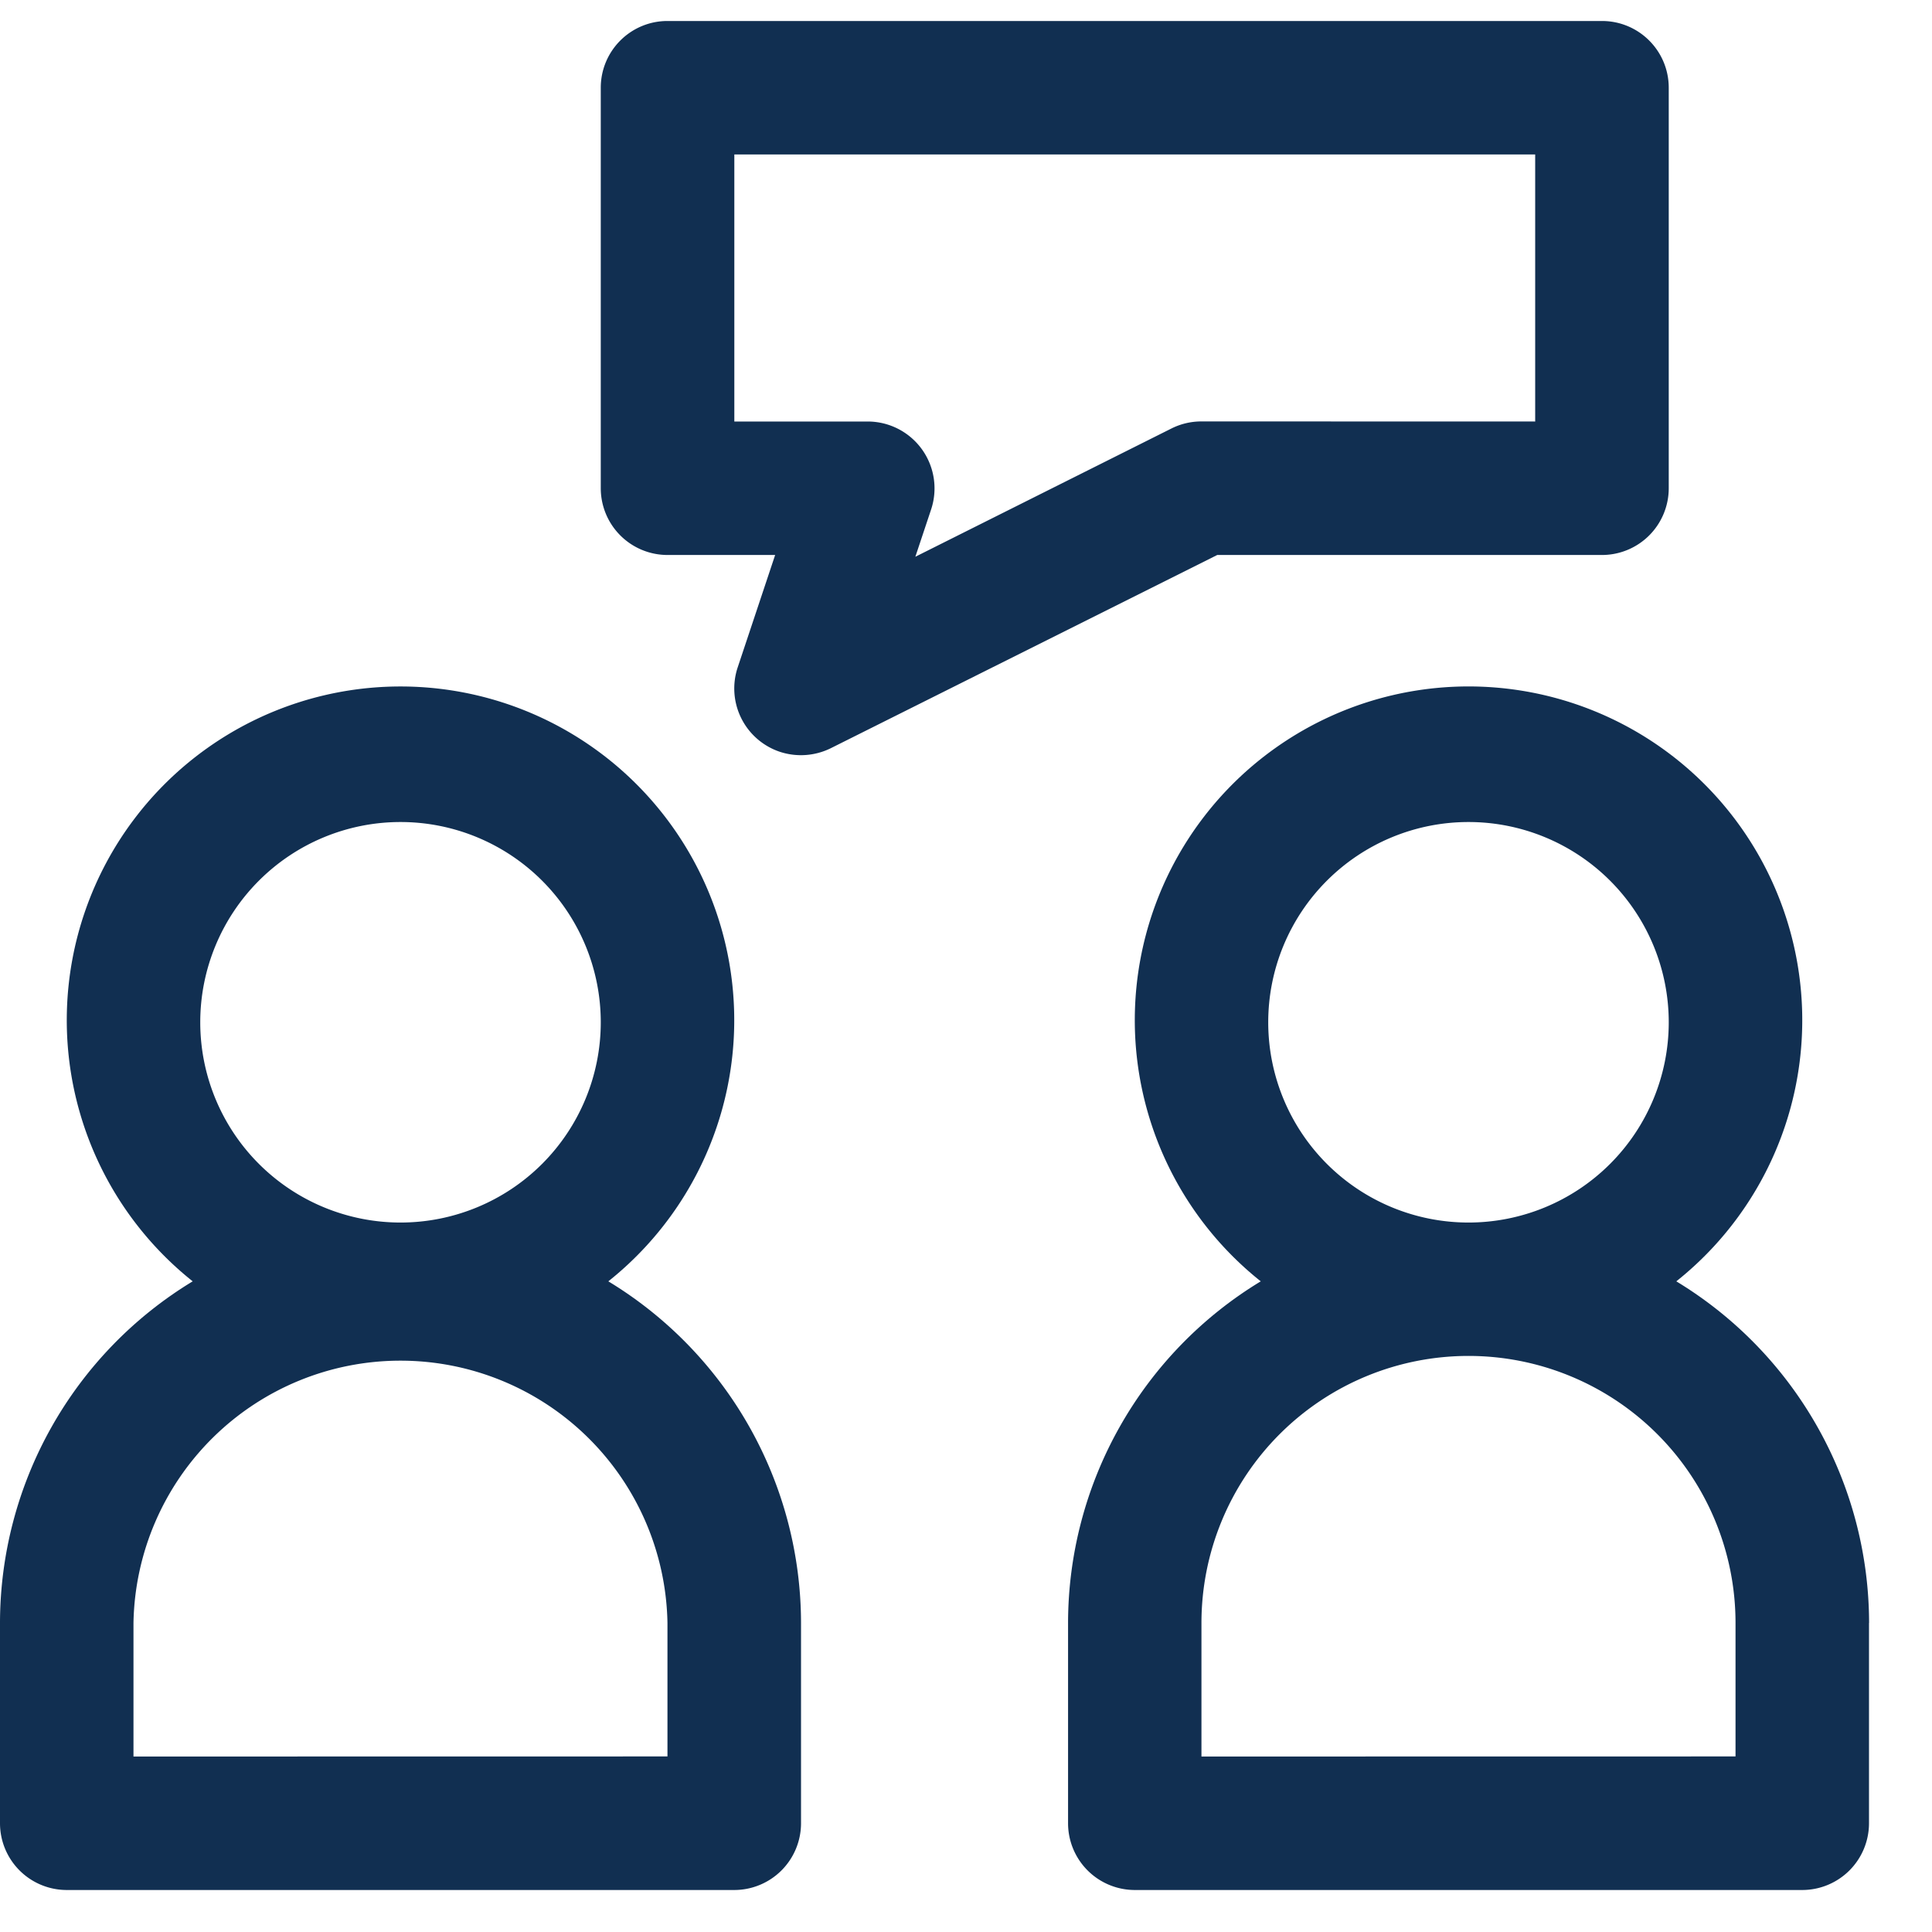 <svg xmlns="http://www.w3.org/2000/svg" width="23" height="23" viewBox="0 0 23 23"><g><g><path fill="#112f51" d="M9.536 19.321v2.384a.795.795 0 0 1-.795.795H.795A.795.795 0 0 1 0 21.705v-2.384a4.762 4.762 0 0 1 2.294-4.067 3.973 3.973 0 1 1 4.948 0 4.762 4.762 0 0 1 2.294 4.067zM2.384 12.17a2.384 2.384 0 1 0 4.768 0 2.384 2.384 0 0 0-4.768 0zm5.562 8.74v-1.589a3.179 3.179 0 0 0-6.357 0v1.59zm14.304-1.589v2.384a.795.795 0 0 1-.795.795H13.51a.795.795 0 0 1-.795-.795v-2.384a4.762 4.762 0 0 1 2.294-4.067 3.973 3.973 0 1 1 4.947 0 4.762 4.762 0 0 1 2.295 4.067zm-7.152-7.151a2.384 2.384 0 1 0 4.768 0 2.384 2.384 0 0 0-4.768 0zm5.563 8.74v-1.589a3.179 3.179 0 0 0-6.358 0v1.59zm-.795-19.865v4.767a.795.795 0 0 1-.795.795h-4.58l-4.6 2.3a.803.803 0 0 1-.607.043.795.795 0 0 1-.502-1.005l.446-1.338H7.946a.795.795 0 0 1-.794-.795V1.045c0-.44.356-.795.794-.795h11.125c.44 0 .795.356.795.795zm-1.59 3.973V1.839H8.742v3.179h1.59a.796.796 0 0 1 .753 1.046l-.188.564L13.948 5.1a.794.794 0 0 1 .355-.083z"/></g></g></svg>